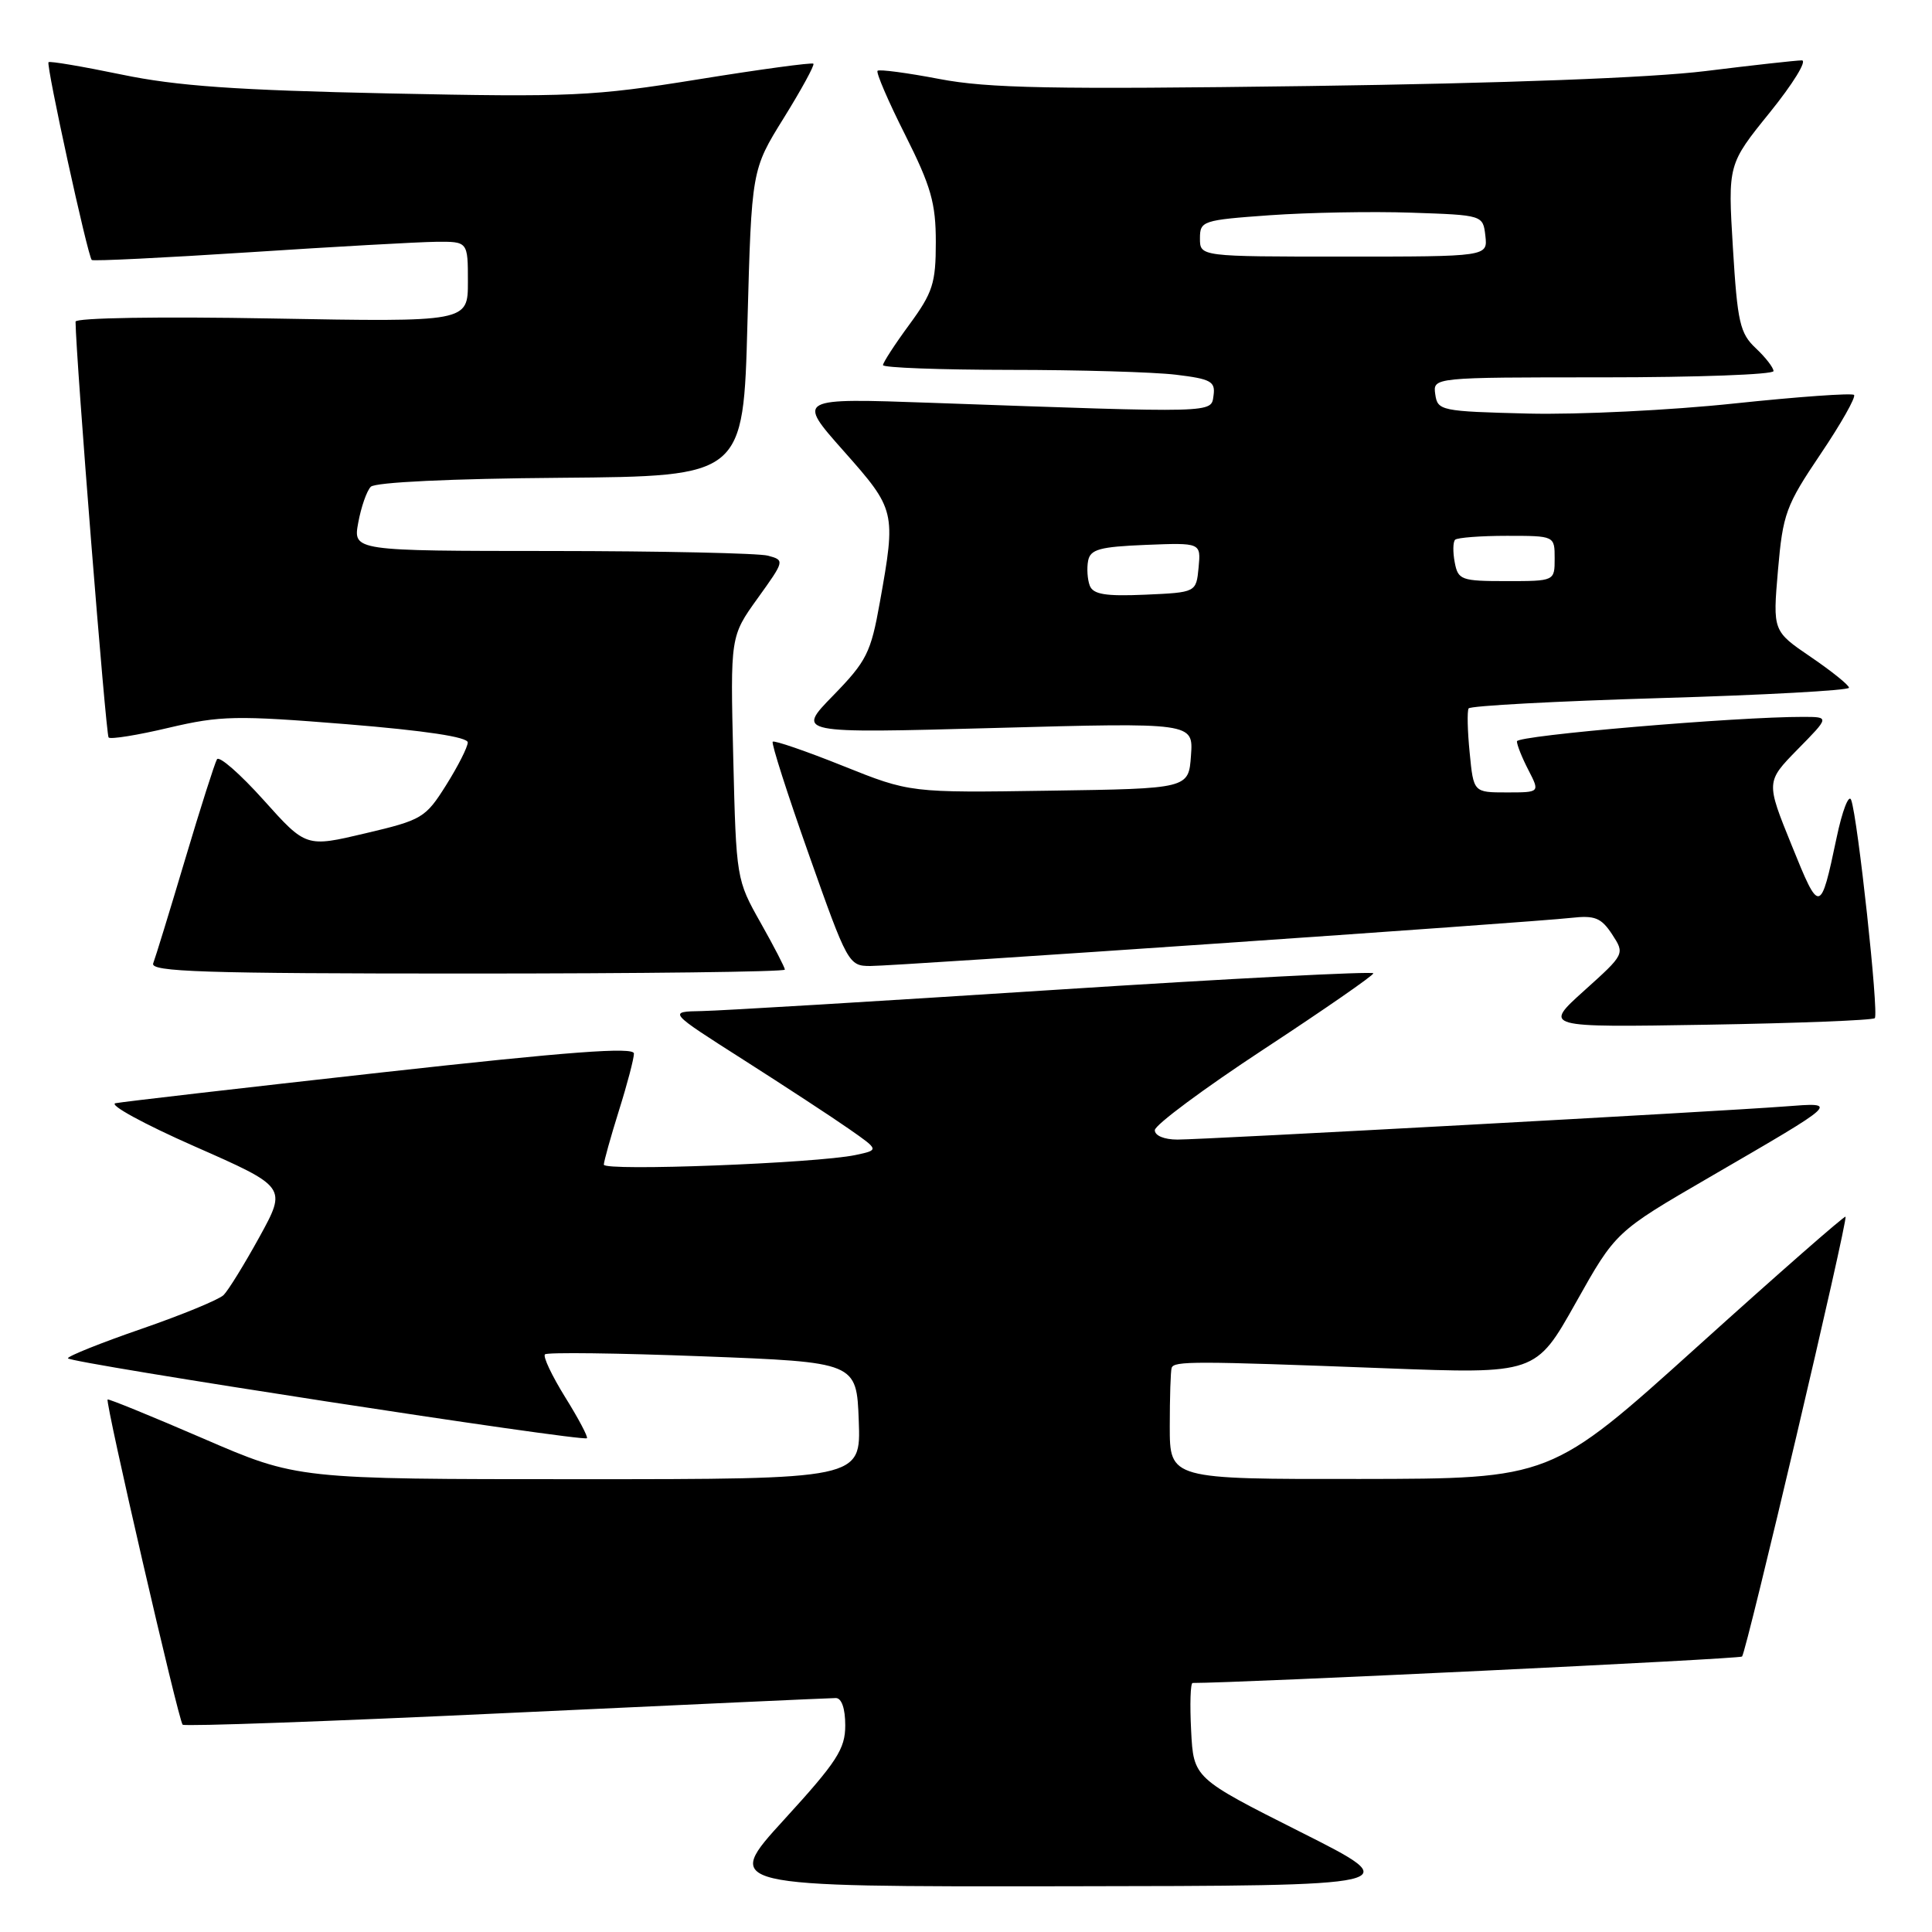 <?xml version="1.0" encoding="UTF-8" standalone="no"?>
<!DOCTYPE svg PUBLIC "-//W3C//DTD SVG 1.1//EN" "http://www.w3.org/Graphics/SVG/1.1/DTD/svg11.dtd" >
<svg xmlns="http://www.w3.org/2000/svg" xmlns:xlink="http://www.w3.org/1999/xlink" version="1.1" viewBox="0 0 256 256">
 <g >
 <path fill="currentColor"
d=" M 172.33 242.75 C 158.15 235.61 158.15 235.61 157.83 229.30 C 157.65 225.83 157.74 223.00 158.03 223.00 C 163.94 223.02 230.51 219.83 230.83 219.50 C 231.40 218.93 244.90 161.60 244.54 161.22 C 244.40 161.07 235.56 168.82 224.89 178.45 C 205.50 195.94 205.50 195.94 180.25 195.97 C 155.00 196.00 155.00 196.00 155.00 189.00 C 155.00 185.15 155.11 181.66 155.25 181.25 C 155.56 180.33 158.19 180.34 183.50 181.30 C 203.50 182.06 203.50 182.06 208.79 172.64 C 214.08 163.21 214.08 163.21 226.48 156.01 C 243.92 145.88 243.73 146.06 236.50 146.61 C 227.77 147.28 159.59 151.00 156.02 151.00 C 154.26 151.00 153.01 150.48 153.02 149.75 C 153.03 149.06 159.55 144.22 167.50 139.00 C 175.45 133.78 181.97 129.26 181.98 128.97 C 181.99 128.68 162.99 129.66 139.75 131.16 C 116.51 132.66 95.47 133.93 93.00 133.97 C 88.50 134.05 88.50 134.05 98.50 140.42 C 104.00 143.93 110.30 148.05 112.50 149.59 C 116.50 152.38 116.50 152.38 113.34 153.05 C 108.14 154.14 80.00 155.22 80.01 154.32 C 80.02 153.87 80.92 150.65 82.01 147.16 C 83.11 143.67 84.00 140.27 84.00 139.60 C 84.00 138.70 75.47 139.34 50.53 142.11 C 32.12 144.16 16.27 145.99 15.31 146.18 C 14.35 146.36 19.06 148.94 25.78 151.90 C 38.01 157.29 38.01 157.29 34.38 163.90 C 32.38 167.53 30.24 171.00 29.62 171.61 C 29.00 172.21 24.11 174.23 18.75 176.08 C 13.39 177.93 9.00 179.69 9.00 179.98 C 9.00 180.57 77.26 191.08 77.77 190.57 C 77.94 190.40 76.64 187.94 74.88 185.12 C 73.13 182.29 71.92 179.75 72.21 179.46 C 72.49 179.17 81.90 179.29 93.11 179.72 C 113.50 180.50 113.50 180.50 113.79 188.25 C 114.08 196.00 114.08 196.00 76.74 196.00 C 39.39 196.00 39.39 196.00 26.95 190.62 C 20.10 187.66 14.39 185.33 14.26 185.44 C 13.91 185.75 23.65 227.98 24.20 228.53 C 24.45 228.78 43.74 228.09 67.08 226.99 C 90.41 225.90 110.06 225.00 110.75 225.00 C 111.52 225.00 112.00 226.39 112.00 228.62 C 112.00 231.75 110.91 233.44 103.89 241.12 C 95.78 250.00 95.78 250.00 141.14 249.94 C 186.50 249.88 186.50 249.88 172.33 242.75 Z  M 248.42 134.91 C 248.98 134.35 246.16 108.34 245.29 106.00 C 244.98 105.17 244.11 107.42 243.36 111.00 C 241.22 121.15 241.11 121.17 237.42 112.04 C 233.99 103.59 233.99 103.59 238.20 99.29 C 242.42 95.00 242.42 95.00 238.96 94.99 C 230.10 94.97 201.00 97.45 201.00 98.23 C 201.00 98.71 201.69 100.43 202.53 102.05 C 204.05 105.00 204.05 105.00 199.65 105.00 C 195.25 105.00 195.25 105.00 194.74 99.75 C 194.45 96.86 194.39 94.22 194.60 93.87 C 194.80 93.52 206.23 92.91 219.99 92.50 C 233.74 92.10 245.00 91.48 245.00 91.13 C 245.00 90.78 242.72 88.95 239.95 87.06 C 234.90 83.62 234.90 83.62 235.59 75.56 C 236.24 68.07 236.64 66.98 241.23 60.17 C 243.95 56.14 245.94 52.61 245.67 52.33 C 245.39 52.06 238.27 52.57 229.83 53.46 C 221.40 54.36 209.10 54.96 202.50 54.80 C 190.92 54.51 190.49 54.42 190.18 52.25 C 189.86 50.00 189.86 50.00 212.43 50.00 C 224.84 50.00 235.00 49.63 235.00 49.17 C 235.00 48.72 233.94 47.35 232.65 46.14 C 230.55 44.17 230.22 42.72 229.62 32.86 C 228.95 21.78 228.95 21.78 234.52 14.89 C 237.58 11.10 239.49 8.00 238.75 8.00 C 238.02 8.00 232.26 8.64 225.96 9.42 C 218.72 10.31 199.36 11.04 173.39 11.40 C 139.37 11.86 130.94 11.70 124.49 10.47 C 120.20 9.65 116.51 9.16 116.28 9.38 C 116.06 9.61 117.70 13.43 119.94 17.87 C 123.37 24.70 124.00 26.91 124.00 32.09 C 124.00 37.53 123.60 38.77 120.50 43.00 C 118.57 45.62 117.00 48.05 117.00 48.38 C 117.00 48.72 124.54 49.00 133.75 49.01 C 142.96 49.01 152.89 49.30 155.80 49.65 C 160.46 50.21 161.06 50.55 160.80 52.40 C 160.46 54.76 161.51 54.73 123.53 53.38 C 105.56 52.74 105.56 52.74 111.78 59.75 C 118.69 67.55 118.74 67.76 116.58 79.83 C 115.39 86.50 114.84 87.60 110.39 92.17 C 105.50 97.18 105.50 97.18 131.81 96.46 C 158.13 95.74 158.13 95.74 157.81 100.12 C 157.50 104.50 157.50 104.50 139.05 104.77 C 120.59 105.05 120.59 105.05 111.68 101.48 C 106.77 99.51 102.59 98.08 102.39 98.28 C 102.18 98.48 104.35 105.25 107.21 113.32 C 112.29 127.69 112.46 128.00 115.32 128.00 C 118.77 128.00 202.80 122.23 208.20 121.62 C 211.33 121.27 212.17 121.61 213.61 123.80 C 215.31 126.41 215.31 126.41 209.91 131.27 C 204.50 136.14 204.50 136.14 226.21 135.78 C 238.15 135.58 248.15 135.19 248.42 134.91 Z  M 104.00 128.48 C 104.00 128.20 102.55 125.40 100.78 122.26 C 97.58 116.59 97.55 116.42 97.16 100.43 C 96.77 84.32 96.77 84.32 100.39 79.28 C 103.98 74.29 103.99 74.23 101.76 73.63 C 100.52 73.30 87.64 73.02 73.14 73.01 C 46.78 73.00 46.78 73.00 47.47 69.25 C 47.85 67.19 48.59 65.05 49.13 64.50 C 49.71 63.90 59.75 63.42 74.30 63.31 C 98.50 63.11 98.50 63.11 99.04 42.81 C 99.59 22.50 99.59 22.50 103.85 15.64 C 106.19 11.87 107.96 8.63 107.78 8.44 C 107.59 8.26 100.71 9.19 92.49 10.52 C 78.58 12.76 75.76 12.89 51.53 12.38 C 31.27 11.95 23.42 11.40 16.12 9.88 C 10.95 8.81 6.59 8.07 6.43 8.24 C 6.08 8.59 11.63 33.98 12.16 34.45 C 12.35 34.62 21.72 34.16 33.00 33.43 C 44.28 32.69 55.41 32.07 57.75 32.04 C 62.00 32.00 62.00 32.00 62.00 37.33 C 62.00 42.67 62.00 42.67 36.00 42.20 C 21.23 41.93 10.00 42.11 10.01 42.62 C 10.06 47.46 14.03 97.36 14.39 97.72 C 14.65 97.99 18.25 97.41 22.37 96.43 C 29.23 94.82 31.26 94.78 45.94 95.96 C 56.36 96.81 61.99 97.66 61.98 98.38 C 61.97 99.00 60.68 101.54 59.11 104.04 C 56.38 108.38 55.93 108.65 48.41 110.42 C 40.55 112.28 40.55 112.28 34.92 106.00 C 31.82 102.55 29.05 100.12 28.75 100.61 C 28.46 101.10 26.55 107.08 24.52 113.90 C 22.49 120.72 20.59 126.90 20.30 127.65 C 19.87 128.77 26.92 129.00 61.89 129.00 C 85.05 129.00 104.00 128.77 104.00 128.48 Z  M 144.40 77.60 C 144.09 76.79 143.99 75.30 144.18 74.31 C 144.47 72.79 145.71 72.45 151.83 72.20 C 159.13 71.91 159.13 71.91 158.82 75.20 C 158.50 78.50 158.50 78.50 151.74 78.80 C 146.48 79.03 144.85 78.76 144.40 77.60 Z  M 192.76 74.52 C 192.50 73.16 192.52 71.81 192.81 71.52 C 193.10 71.24 196.18 71.00 199.67 71.00 C 206.00 71.00 206.00 71.00 206.00 74.00 C 206.00 77.00 206.00 77.00 199.62 77.00 C 193.62 77.00 193.20 76.85 192.76 74.52 Z  M 159.00 31.59 C 159.00 29.27 159.33 29.16 168.25 28.52 C 173.34 28.16 181.78 28.00 187.00 28.18 C 196.50 28.50 196.50 28.50 196.82 31.25 C 197.13 34.00 197.13 34.00 178.07 34.00 C 159.00 34.00 159.00 34.00 159.00 31.59 Z "/>
</g>
</svg>